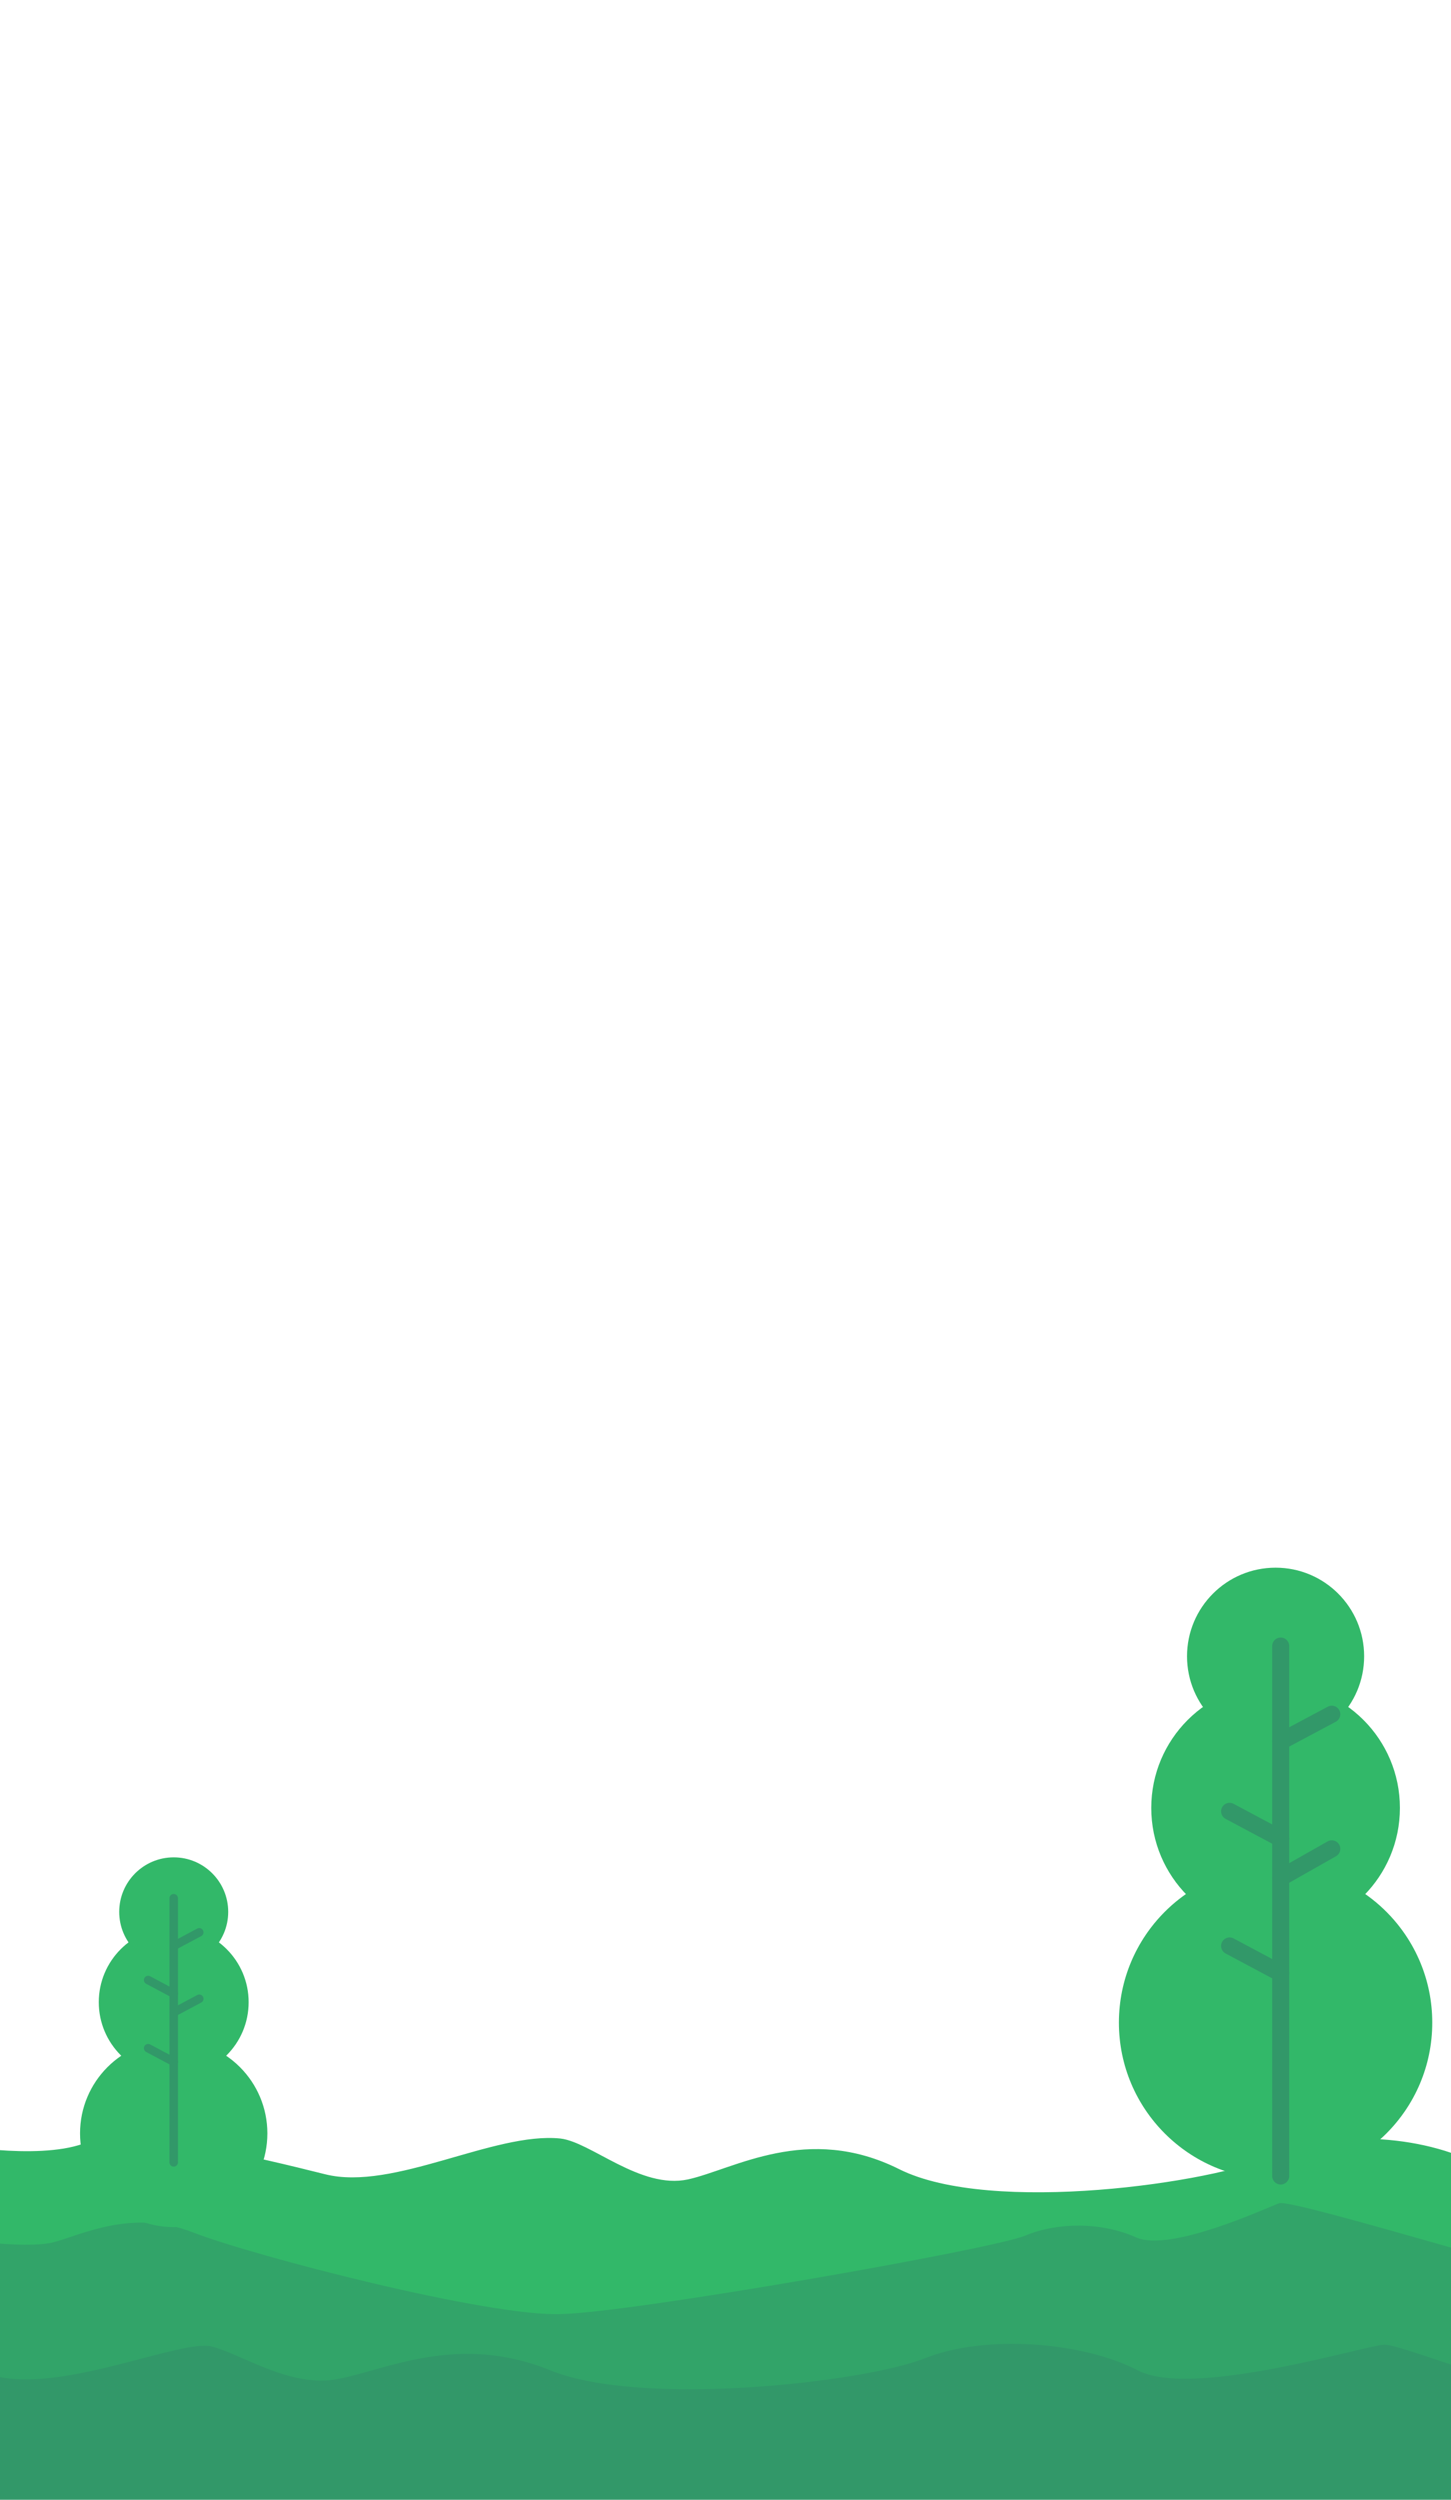 <?xml version="1.0" encoding="utf-8"?>
<!-- Generator: Adobe Illustrator 19.0.0, SVG Export Plug-In . SVG Version: 6.00 Build 0)  -->
<svg version="1.1" id="Capa_1" xmlns="http://www.w3.org/2000/svg" xmlns:xlink="http://www.w3.org/1999/xlink" x="0px" y="0px"
	 viewBox="0 0 85.2 146.7" style="enable-background:new 0 0 85.2 146.7;" xml:space="preserve">
<style type="text/css">
	.st0{clip-path:url(#XMLID_184_);fill:#32B869;}
	.st1{clip-path:url(#XMLID_184_);fill:#32A469;}
	.st2{clip-path:url(#XMLID_184_);fill:#329869;}
	.st3{fill:#32B869;}
	.st4{fill:none;stroke:#329869;stroke-linecap:round;stroke-linejoin:round;stroke-miterlimit:10;}
	.st5{fill:none;stroke:#329869;stroke-width:0.5;stroke-linecap:round;stroke-linejoin:round;stroke-miterlimit:10;}
</style>
<g id="XMLID_348_">
	<g id="XMLID_358_">
		<defs>
			<rect id="XMLID_359_" x="0" y="121" width="85.2" height="25.7"/>
		</defs>
		<clipPath id="XMLID_184_">
			<use xlink:href="#XMLID_359_"  style="overflow:visible;"/>
		</clipPath>
		<path id="XMLID_367_" class="st0" d="M-3.1,136.4v-10.6c0,0,5.2,1,8,0s10.2,0.8,14.2,1.8c4,1,9.9-2.5,13.8-2.1
			c1.8,0.2,4.7,3,7.5,2.4c2.7-0.6,7-3.3,12.4-0.6c5.4,2.7,18.5,0.8,22-0.8c3.5-1.6,9.2-1.2,12.5,0.8c3.2,2.1,13.5-1.8,14.5-1.8
			c1,0,7.6,3.3,8.9,2.9c1.2-0.4,5.9-2.1,7.1-1.8c1.2,0.2,11,4,14.1,4.5c3.1,0.5,12.9-2.4,12.9-2.4v7.9H-3.1z"/>
		<path id="XMLID_366_" class="st1" d="M-23.6,135.1c0,0,7.2-0.3,10.7-0.9c3.5-0.7,8.2-3.4,9.1-3.1s5.2,0.9,6.9,0.5
			c1.6-0.4,4.6-2,8.2-0.6s17.5,5,21.7,4.8c4.2-0.1,25.3-3.8,27.2-4.6c1.9-0.8,4.5-0.8,6.5,0.1c2,0.9,7.6-1.7,8.4-2s18,5.1,22.6,5.9
			s11.6-1.9,14.6-1.2c3,0.7,11.7,3.1,11.7,3.1v9.5H-23.6V135.1z"/>
		<path id="XMLID_360_" class="st2" d="M-23.6,146.7v-8.7c0,0,5.2,0.8,8,0c2.7-0.8,11.6,0.7,15.6,1.5c4,0.8,10.6-2.2,12.4-1.8
			c1.7,0.4,4.7,2.5,7.5,1.9c2.7-0.5,7-2.7,12.4-0.5s18.5,0.7,22-0.7s9.2-1,12.5,0.7c3.2,1.7,13.5-1.5,14.5-1.5c1,0,7.6,2.7,8.9,2.4
			c1.2-0.3,5.9-1.7,7.1-1.5c1.2,0.2,11,3.3,14.1,3.7s12.9-2,12.9-2v6.5H-23.6z"/>
	</g>
	<g id="XMLID_519_">
		<circle id="XMLID_299_" class="st3" cx="74.9" cy="118.7" r="9.2"/>
		<circle id="XMLID_486_" class="st3" cx="74.9" cy="106.1" r="7.3"/>
		<circle id="XMLID_487_" class="st3" cx="74.9" cy="97.2" r="5.2"/>
	</g>
	<g id="XMLID_532_">
		<circle id="XMLID_536_" class="st3" cx="10.2" cy="125.2" r="5.5"/>
		<circle id="XMLID_535_" class="st3" cx="10.2" cy="117.5" r="4.4"/>
		<circle id="XMLID_534_" class="st3" cx="10.2" cy="112.2" r="3.2"/>
	</g>
	<g id="XMLID_528_">
		<line id="XMLID_488_" class="st4" x1="75.2" y1="96.6" x2="75.2" y2="127.7"/>
		<line id="XMLID_489_" class="st4" x1="78.2" y1="108.5" x2="75.2" y2="110.2"/>
		<line id="XMLID_490_" class="st4" x1="78.2" y1="100.6" x2="75.2" y2="102.2"/>
		<line id="XMLID_492_" class="st4" x1="72.2" y1="114.2" x2="75.2" y2="115.8"/>
		<line id="XMLID_491_" class="st4" x1="72.2" y1="106.3" x2="75.2" y2="107.9"/>
	</g>
	<g id="XMLID_538_">
		<line id="XMLID_543_" class="st5" x1="10.2" y1="111.4" x2="10.2" y2="126.9"/>
		<line id="XMLID_542_" class="st5" x1="11.7" y1="117.3" x2="10.2" y2="118.1"/>
		<line id="XMLID_541_" class="st5" x1="11.7" y1="113.4" x2="10.2" y2="114.2"/>
		<line id="XMLID_540_" class="st5" x1="8.7" y1="120.2" x2="10.2" y2="121"/>
		<line id="XMLID_539_" class="st5" x1="8.7" y1="116.2" x2="10.2" y2="117"/>
	</g>
</g>
</svg>

